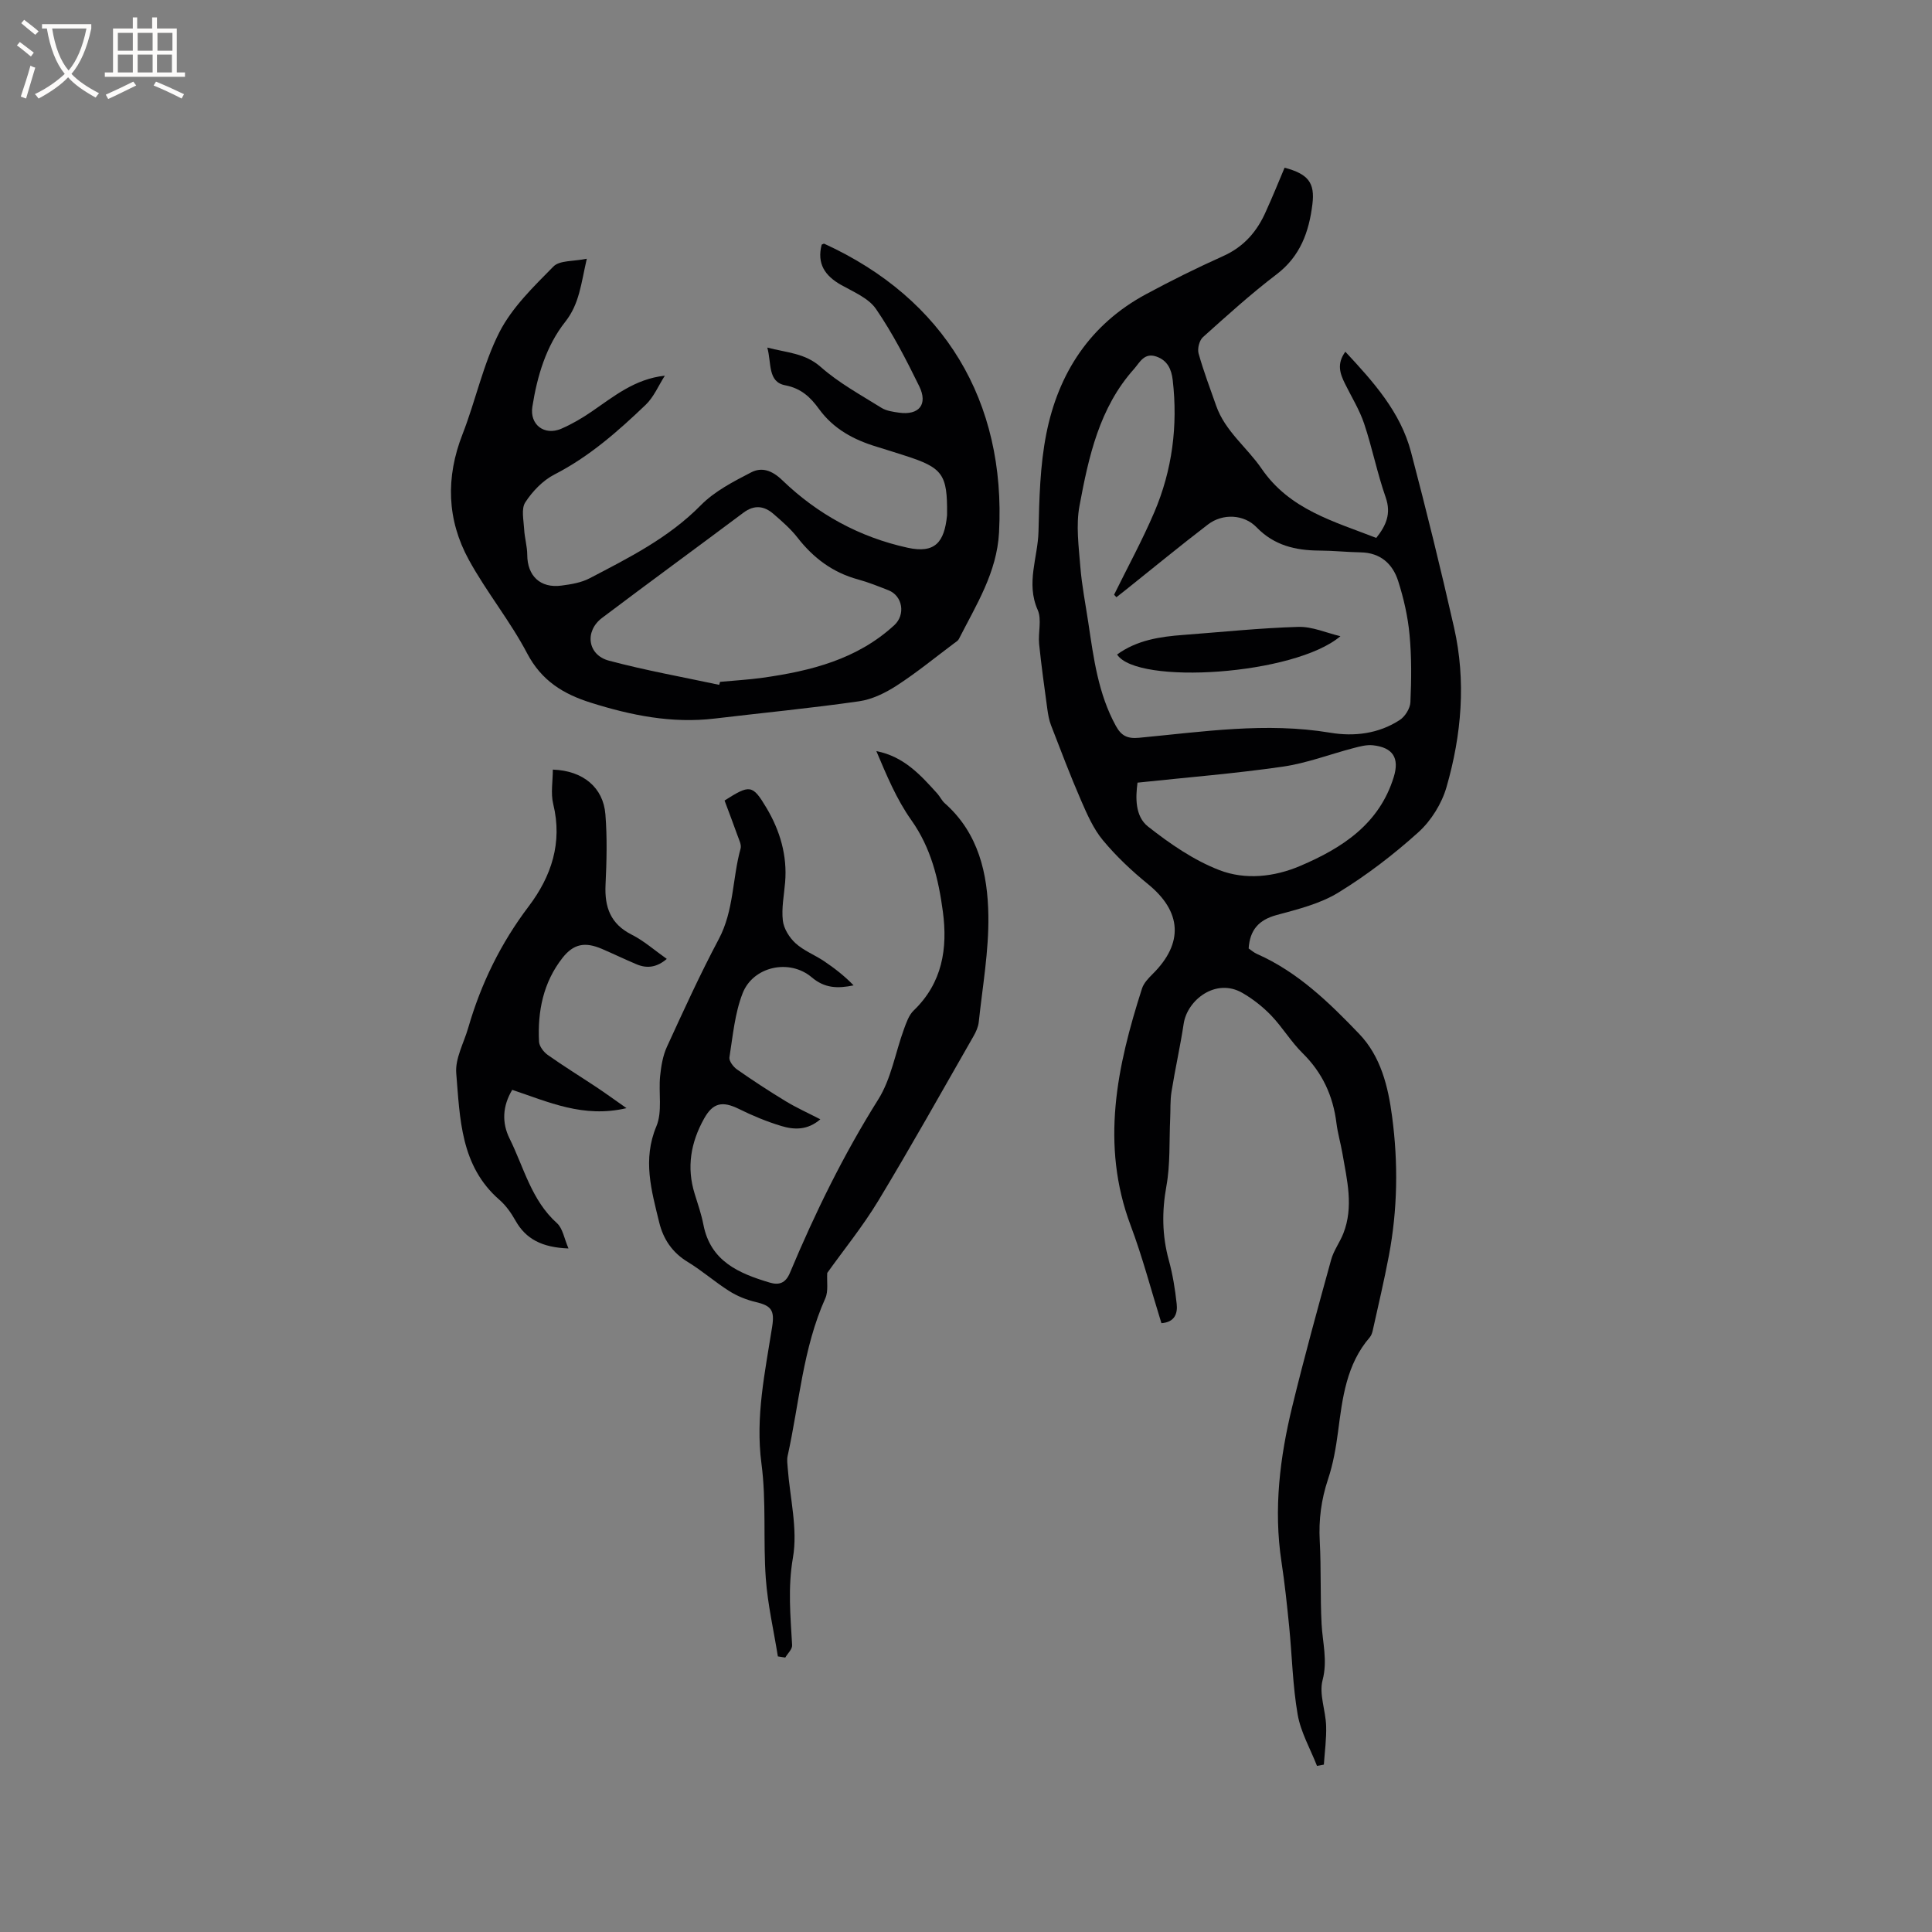 <svg enable-background="new 0 0 400 400" viewBox="0 0 400 400" xmlns="http://www.w3.org/2000/svg"><rect x="0" y="0" width="400" height="400" fill="#808080" stroke="none"/><g fill="#010103"><path d="m265.96 34.72c4.88 1.3 6.31 3.1 5.76 7.56-.7 5.7-2.49 10.77-7.42 14.52-5.31 4.04-10.27 8.54-15.24 13-.75.67-1.18 2.38-.91 3.37 1.02 3.66 2.38 7.23 3.64 10.82 1.85 5.29 6.39 8.63 9.4 13.03 5.81 8.49 14.93 10.91 23.75 14.35 2.04-2.57 3.14-5.01 1.94-8.43-1.75-4.99-2.77-10.22-4.45-15.23-.96-2.87-2.61-5.52-3.96-8.26-1.01-2.05-1.78-4.09.07-6.63 5.81 6.25 11.41 12.45 13.6 20.78 3.17 12.06 6.16 24.17 8.91 36.34 2.51 11.09 1.55 22.2-1.56 33-.98 3.42-3.17 6.96-5.81 9.35-5.13 4.63-10.7 8.9-16.59 12.51-3.8 2.33-8.41 3.46-12.79 4.65-3.67 1-5.53 3.06-5.78 6.92.53.35 1.08.86 1.73 1.14 8.44 3.73 14.92 10.04 21.14 16.53 4.49 4.67 6.01 10.9 6.83 17.14 1.28 9.61 1.14 19.25-.67 28.81-.98 5.17-2.19 10.29-3.33 15.43-.11.5-.29 1.06-.61 1.44-4.87 5.63-5.67 12.58-6.58 19.55-.44 3.33-1.02 6.69-2.08 9.86-1.4 4.2-1.95 8.37-1.71 12.79.31 5.71.08 11.45.38 17.16.2 3.88 1.28 7.57.2 11.66-.75 2.87.64 6.25.74 9.42.09 2.68-.29 5.37-.47 8.05-.47.09-.95.18-1.42.26-1.38-3.53-3.36-6.96-4-10.62-1.04-6-1.16-12.15-1.76-18.23-.45-4.49-.92-8.98-1.6-13.44-1.65-10.89-.33-21.58 2.24-32.13 2.48-10.18 5.26-20.28 8.05-30.38.52-1.9 1.79-3.58 2.52-5.43 2.18-5.54.76-11.08-.19-16.6-.36-2.09-.97-4.14-1.23-6.23-.7-5.65-2.9-10.45-7.01-14.5-2.4-2.36-4.17-5.37-6.51-7.81-1.73-1.8-3.78-3.41-5.94-4.66-5.52-3.2-11.43 1.46-12.17 6.36-.71 4.71-1.77 9.37-2.52 14.07-.3 1.86-.19 3.78-.28 5.67-.21 4.64.04 9.36-.78 13.89-.95 5.24-.9 10.23.5 15.34.81 2.95 1.3 6 1.63 9.04.22 1.97-.38 3.8-3.16 4-2.12-6.8-3.9-13.65-6.38-20.25-6.28-16.75-2.81-32.92 2.36-49.04.36-1.13 1.33-2.13 2.2-3 6.46-6.4 6.03-12.93-.97-18.62-3.36-2.73-6.56-5.75-9.32-9.07-1.97-2.37-3.27-5.36-4.52-8.23-2.23-5.13-4.21-10.37-6.23-15.59-.41-1.06-.6-2.21-.76-3.34-.61-4.48-1.24-8.97-1.7-13.47-.24-2.36.59-5.07-.3-7.07-2.46-5.55.04-10.85.17-16.23.16-6.76.31-13.63 1.62-20.23 2.49-12.58 9.08-22.68 20.66-28.91 5.21-2.81 10.53-5.45 15.93-7.87 4.36-1.95 7.12-5.18 8.94-9.41 1.32-2.9 2.51-5.83 3.8-8.9zm-34.82 88.93c-.16-.17-.32-.35-.48-.52 2.79-5.67 5.83-11.24 8.31-17.04 3.73-8.73 4.92-17.93 3.83-27.39-.26-2.22-1.06-4.09-3.42-4.89-2.5-.85-3.43 1.27-4.58 2.57-7.21 8.04-9.41 18.21-11.3 28.33-.76 4.06-.16 8.42.17 12.61.31 3.9 1.08 7.76 1.66 11.64 1.1 7.33 2.04 14.69 5.71 21.35 1.1 2 2.34 2.67 4.78 2.44 13.16-1.24 26.29-3.27 39.59-1.05 4.96.83 10.02.22 14.39-2.63 1.11-.72 2.16-2.41 2.21-3.69.21-4.65.26-9.35-.18-13.98-.35-3.76-1.21-7.53-2.36-11.12-1.14-3.55-3.67-5.85-7.76-5.92-2.86-.05-5.71-.36-8.57-.37-4.93-.03-9.35-1.06-12.98-4.82-2.6-2.7-7.01-2.91-10.04-.6-5.72 4.37-11.28 8.96-16.91 13.45-.7.54-1.38 1.08-2.07 1.63zm4.37 38.39c-.41 3.05-.54 6.95 2.18 9.09 4.52 3.56 9.46 6.97 14.77 9.02 5.34 2.06 11.34 1.44 16.78-.89 8.69-3.71 16.32-8.66 19.32-18.38 1.22-3.96-.18-6.13-4.32-6.58-1.3-.14-2.69.24-4 .58-4.9 1.28-9.71 3.14-14.68 3.85-9.81 1.42-19.72 2.21-30.05 3.31z"/><path d="m121.49 53.57c-1.2 5.21-1.53 9.34-4.45 13.04-3.99 5.05-5.82 11.26-6.82 17.6-.59 3.71 2.49 6.05 5.97 4.56 2.2-.95 4.32-2.19 6.3-3.55 4.6-3.14 8.91-6.76 15.16-7.44-1.31 2.04-2.28 4.42-3.98 6.04-5.74 5.49-11.68 10.73-18.88 14.42-2.4 1.23-4.55 3.48-6.04 5.77-.87 1.35-.33 3.69-.23 5.57.09 1.76.63 3.51.64 5.27.01 4.38 2.7 6.98 7.09 6.39 1.98-.26 4.08-.6 5.82-1.51 8.16-4.26 16.37-8.37 23.01-15.11 2.86-2.91 6.76-4.92 10.46-6.83 2.18-1.12 4.28-.43 6.42 1.63 7.29 7.03 15.97 11.79 25.94 13.98 5.78 1.27 7.61-1.24 8.17-6.63.01-.11.01-.21.01-.32.08-8.27-.89-9.62-8.79-12.14-1.92-.61-3.83-1.23-5.75-1.81-4.76-1.44-8.95-3.66-11.98-7.83-1.72-2.37-3.64-4.26-6.99-4.9-3.67-.7-2.81-4.6-3.71-7.81 4.1 1.08 7.8 1.13 11.07 4.02 3.76 3.32 8.28 5.78 12.57 8.46 1.03.64 2.4.82 3.65 1 4.11.57 6.01-1.7 4.17-5.47-2.69-5.49-5.51-10.98-8.96-16.01-1.55-2.25-4.66-3.53-7.22-4.97-3.37-1.9-5.04-4.42-4.02-8.34.19-.07.42-.24.55-.18 24.85 11.37 37.61 32.59 36.17 59.76-.44 8.31-4.74 15.03-8.32 22.08-.18.35-.59.59-.93.84-3.96 2.96-7.79 6.11-11.93 8.79-2.33 1.51-5.08 2.86-7.78 3.25-9.94 1.43-19.95 2.39-29.93 3.58-8.82 1.05-17.25-.65-25.61-3.28-5.73-1.8-10.22-4.55-13.2-10.22-3.52-6.7-8.4-12.67-12.05-19.32-4.57-8.32-4.84-17.08-1.33-26.05 2.73-6.99 4.27-14.53 7.65-21.15 2.62-5.11 7.06-9.4 11.17-13.57 1.28-1.31 4.16-1.04 6.91-1.61zm27.41 88.22c.06-.21.12-.41.18-.62 2.95-.28 5.91-.44 8.84-.85 9.96-1.41 19.54-3.8 27.24-10.89 2.35-2.16 1.74-6.07-1.23-7.23-2.07-.81-4.14-1.65-6.27-2.23-5.23-1.42-9.25-4.43-12.55-8.67-1.41-1.81-3.2-3.36-4.95-4.88-1.94-1.69-3.98-1.96-6.23-.28-9.74 7.29-19.57 14.46-29.28 21.79-3.67 2.77-3 7.68 1.42 8.85 7.52 2.01 15.21 3.38 22.83 5.01z"/><path d="m150.01 165.74c5.23-3.31 5.77-3.37 8.69 1.54 2.78 4.68 4.32 9.83 3.85 15.41-.22 2.64-.77 5.33-.47 7.91.19 1.67 1.35 3.52 2.63 4.69 1.67 1.53 3.94 2.4 5.86 3.68 2.19 1.47 4.28 3.09 6.16 5.04-3.3.68-5.98.61-8.66-1.66-4.62-3.92-12.15-2.27-14.32 3.3-1.62 4.15-2.02 8.8-2.73 13.26-.12.75.8 1.96 1.56 2.5 3.29 2.3 6.65 4.5 10.08 6.58 2.22 1.35 4.61 2.42 7.18 3.75-2.66 2.3-5.44 2.18-8.06 1.39-3.02-.91-5.98-2.14-8.81-3.54-3.43-1.69-5.37-1.26-7.19 1.99-2.76 4.94-3.67 10.09-1.95 15.6.66 2.12 1.39 4.24 1.81 6.41 1.48 7.57 7.35 10.05 13.7 11.95 1.9.57 3.29.18 4.21-2.02 5.2-12.41 11.09-24.45 18.28-35.89 2.69-4.28 3.54-9.69 5.32-14.55.5-1.36 1.02-2.91 2.01-3.86 5.95-5.71 7.07-12.85 6.05-20.49-.9-6.71-2.44-13.18-6.55-18.96-3.05-4.3-5.12-9.3-7.22-14.26 5.71 1.11 9.16 4.96 12.61 8.78.57.63.93 1.46 1.55 2.01 7.02 6.2 8.9 14.62 9.03 23.26.11 7.34-1.21 14.71-1.99 22.05-.11 1.01-.58 2.05-1.1 2.95-6.52 11.38-12.92 22.83-19.7 34.05-3.22 5.32-7.18 10.19-10.57 14.94-.11 1.84.26 3.77-.39 5.23-4.67 10.41-5.39 21.74-7.81 32.66-.18.8-.04 1.68.02 2.51.46 6.2 2.11 12.6 1.08 18.54-1.08 6.22-.51 12.09-.17 18.13.05.82-.92 1.71-1.42 2.56-.51-.08-1.02-.16-1.53-.24-.86-5.38-2.11-10.74-2.5-16.15-.57-7.91.14-15.95-.9-23.77-1.28-9.73.75-18.96 2.22-28.35.54-3.45-.22-4.35-3.44-5.11-1.9-.45-3.81-1.22-5.45-2.26-2.95-1.86-5.6-4.21-8.58-6.02-3.22-1.95-5.08-4.73-5.93-8.24-1.59-6.55-3.47-12.95-.57-19.86 1.27-3.03.42-6.92.77-10.39.21-2.05.56-4.21 1.41-6.06 3.44-7.5 6.87-15.03 10.74-22.31 3.15-5.93 2.79-12.55 4.51-18.73.22-.79-.33-1.84-.64-2.72-.84-2.38-1.75-4.73-2.68-7.23z"/><path d="m117.7 258.48c-5.48-.21-8.83-1.93-11-5.81-.87-1.55-1.97-3.1-3.3-4.26-8.07-7.01-8.16-16.83-8.94-26.21-.25-3.05 1.58-6.28 2.49-9.43 2.64-9.13 6.73-17.49 12.51-25.12 4.69-6.2 7.04-13.17 5.08-21.18-.55-2.25-.08-4.74-.08-7.13 6.26.21 10.44 3.71 10.88 9.25.39 4.84.26 9.74.03 14.6-.22 4.64 1.03 8.12 5.45 10.34 2.52 1.27 4.7 3.22 7.23 5-1.99 1.71-4 2.05-6.2 1.14-2.44-1.02-4.82-2.18-7.25-3.22-3.47-1.48-5.84-1.07-8.15 1.88-3.97 5.06-5.17 11.04-4.85 17.33.05.96.95 2.15 1.8 2.75 3.28 2.32 6.7 4.43 10.05 6.65 1.91 1.27 3.78 2.63 6.26 4.37-8.96 2.11-16.2-1.31-23.66-3.79-2.01 3.35-2.18 6.8-.55 10.08 2.97 5.99 4.51 12.77 9.82 17.53 1.19 1.07 1.48 3.15 2.38 5.23z"/><path d="m277.52 131.72c-9.48 8.07-42.12 10.16-46.24 3.79 4.12-2.99 8.89-3.7 13.77-4.06 7.91-.59 15.81-1.43 23.74-1.66 2.88-.09 5.81 1.24 8.73 1.93z"/></g><path d="m6.4 11.7c-1-.8-1.9-1.6-2.9-2.3l.6-.7c.9.7 1.9 1.4 2.9 2.2zm-2.1 8.3c.7-2.1 1.4-4.2 2-6.4.2.1.6.3 1 .4-.7 2.3-1.3 4.4-1.9 6.4zm3-12.8c-1.1-.9-2.1-1.7-2.9-2.4l.6-.7c1 .8 2 1.5 3 2.4zm1.4-1.3v-.9h10.2v.9c-.9 4.2-2.3 7.3-4.1 9.4 1.3 1.4 3.2 2.7 5.7 4-.2.2-.4.5-.7.9-2.5-1.4-4.4-2.7-5.7-4.2-1.4 1.5-3.5 3-6.1 4.4 0 0 0 0-.1-.1-.3-.4-.5-.7-.7-.8 2.7-1.3 4.7-2.8 6.2-4.2-1.8-2.2-3-5.3-3.7-9.4zm9.2 0h-7.1c.6 3.8 1.7 6.7 3.4 8.7 1.7-2 2.9-4.8 3.7-8.7z" fill="#fcfbfa"/><path d="m31.6 3.6h.9v2.3h4.1v9.1h1.7v.9h-16.6v-.9h1.7v-9.1h4.1v-2.3h.9v2.3h3.1v-2.3zm-4 13.3.6.8c-1.9.9-3.8 1.9-5.8 2.8-.2-.3-.3-.6-.5-.9 2-.9 3.9-1.8 5.7-2.7zm-3.2-10.1v3.7h3.1v-3.7zm0 4.5v3.7h3.1v-3.7zm4.1-4.5v3.7h3.1v-3.7zm0 4.5v3.7h3.1v-3.7zm9.1 9.1c-2.1-1.1-4.1-2-5.8-2.7l.5-.8c2.2.9 4.1 1.8 5.8 2.6zm-1.9-13.6h-3.1v3.7h3.1zm-3.2 4.5v3.7h3.1v-3.7z" fill="#fcfbfa"/></svg>